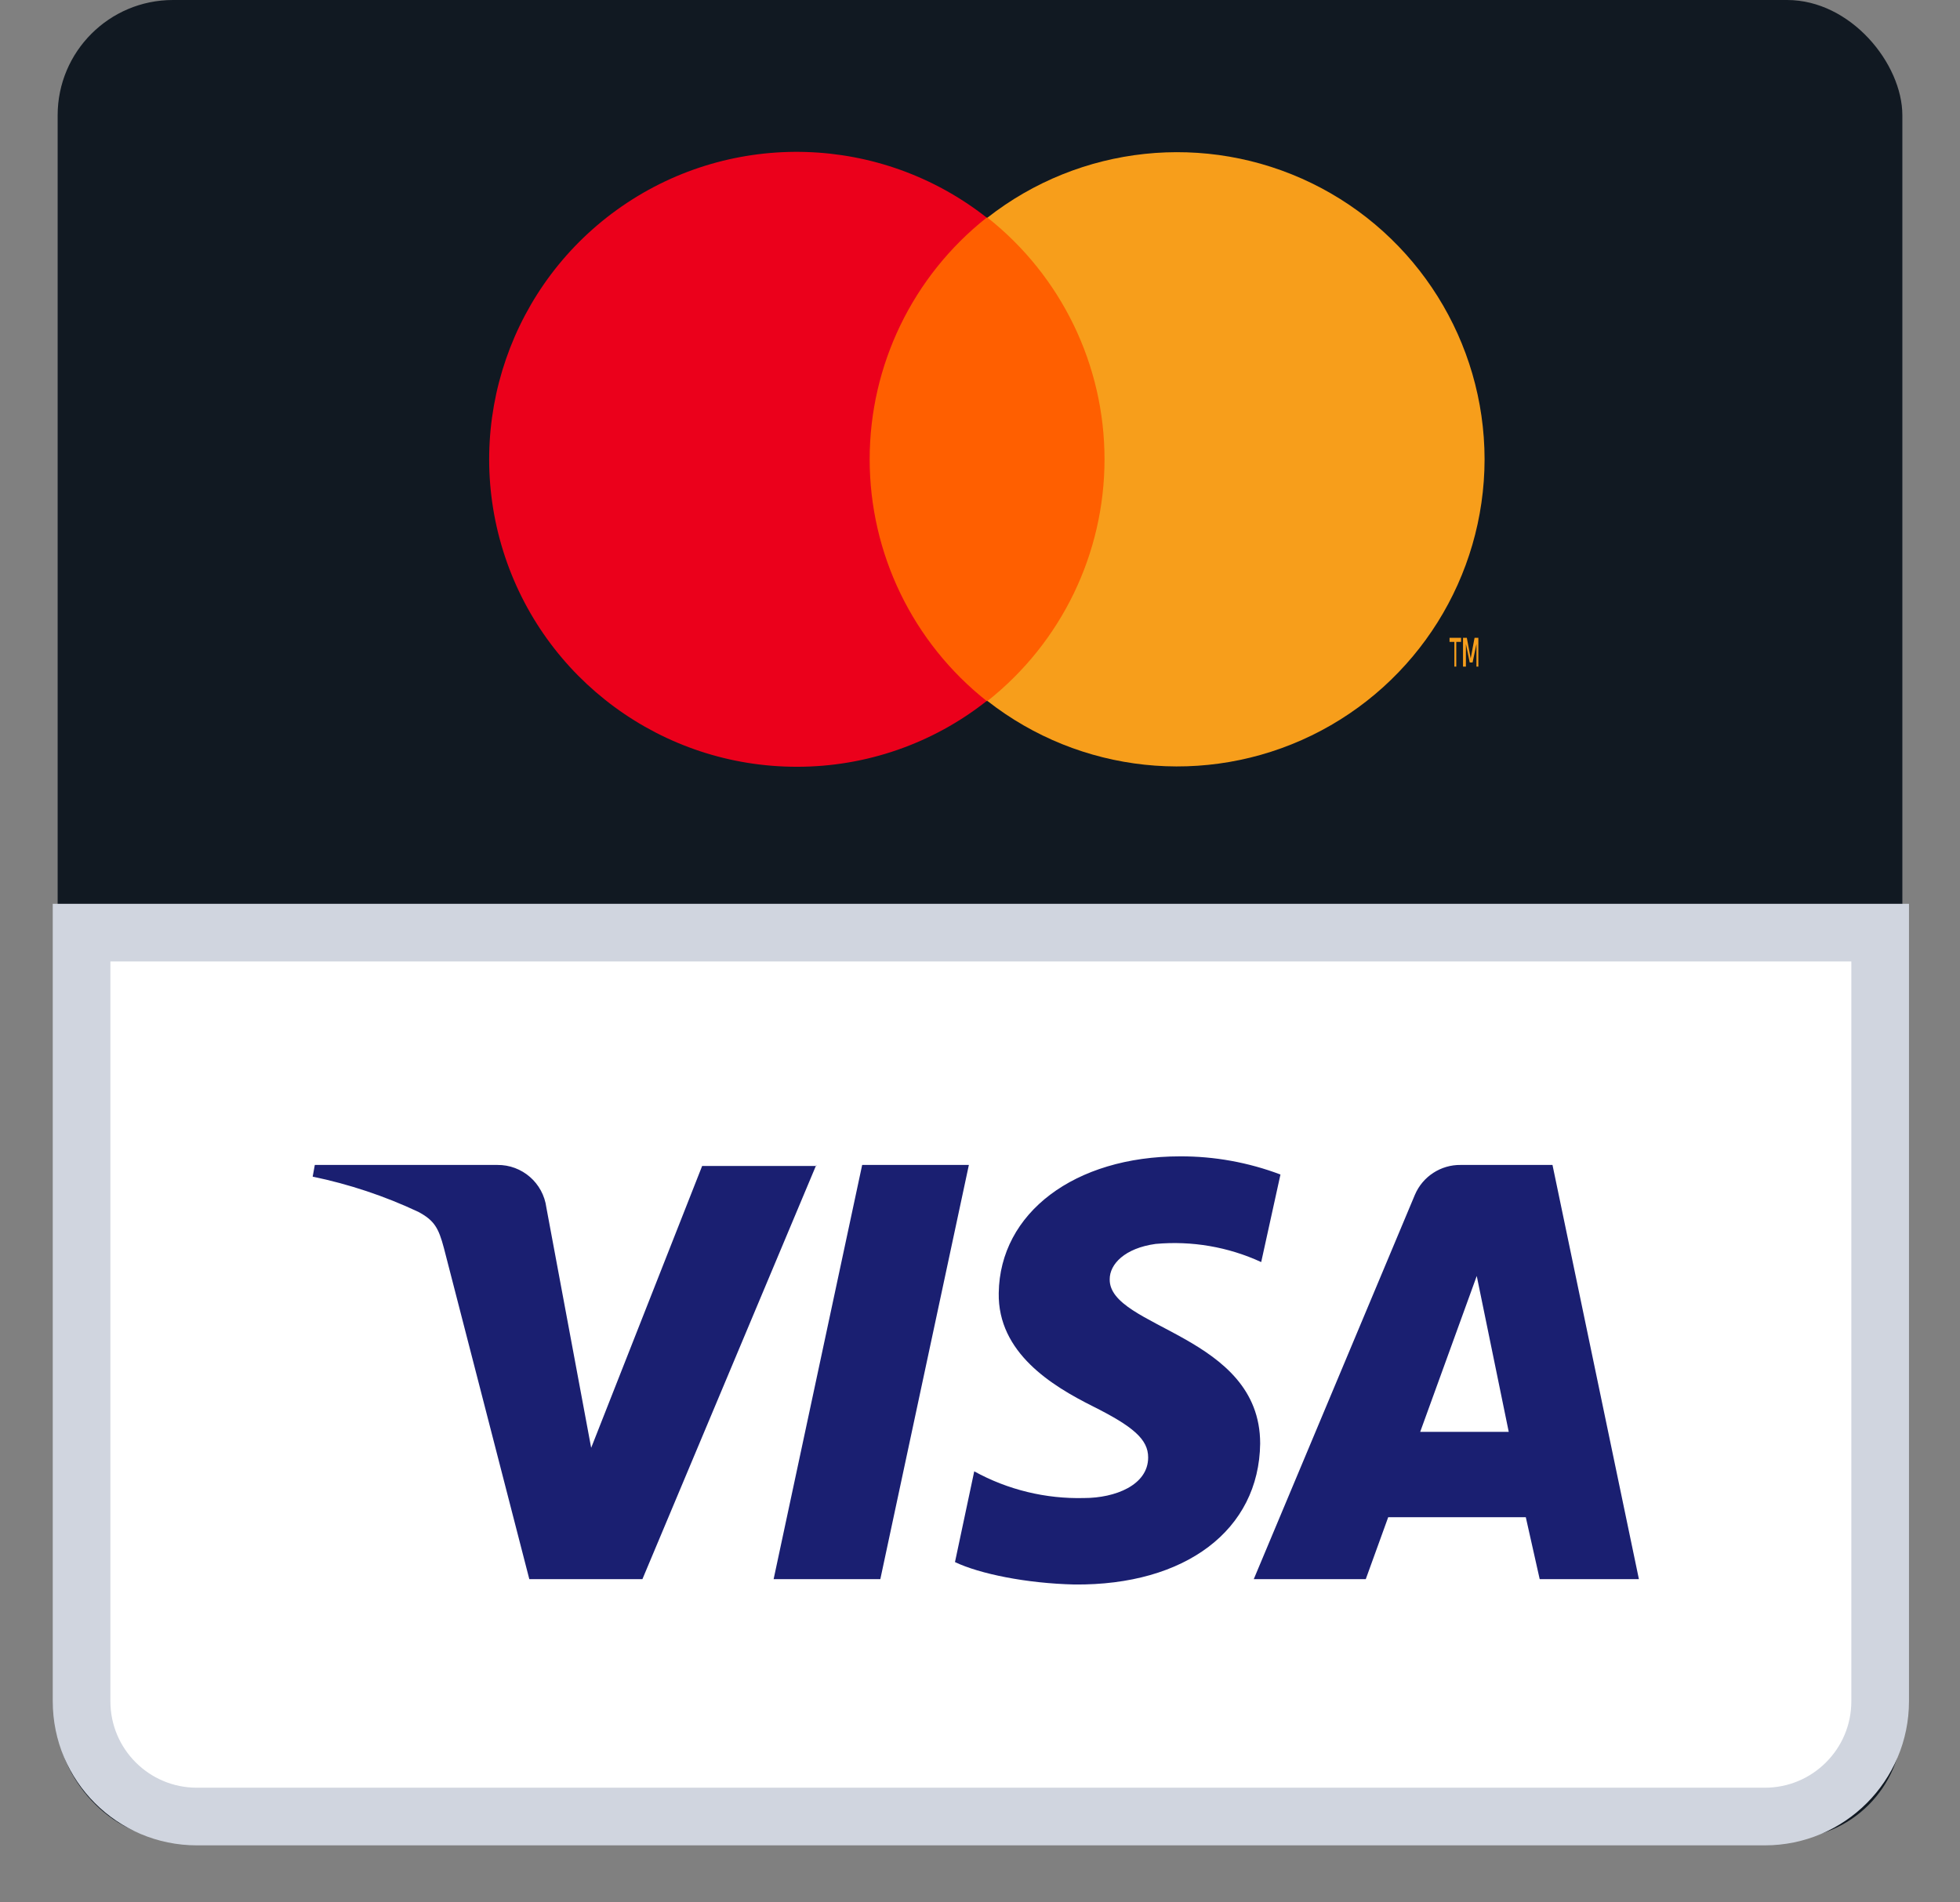 <?xml version="1.0" encoding="UTF-8" standalone="no"?>
<svg width="34px" height="33px" viewBox="0 0 34 33" version="1.1" xmlns="http://www.w3.org/2000/svg" xmlns:xlink="http://www.w3.org/1999/xlink">
    <rect x="0" y="0" width="34" height="33" fill="#808080" stroke="none"/>
    <!-- Generator: Sketch 49.1 (51147) - http://www.bohemiancoding.com/sketch -->
    <title>visa_mastercard</title>
    <desc>Created with Sketch.</desc>
    <defs></defs>
    <g id="Page-1" stroke="none" stroke-width="1" fill="none" fill-rule="evenodd">
        <g id="visa_mastercard" transform="translate(1, 0)" fill-rule="nonzero">
            <rect id="Rectangle-path" fill="#111922" x="0" y="0" width="32" height="31.896" rx="2"></rect>
            <path d="M0.415,16.178 L31.615,16.178 L31.615,29.511 C31.615,30.616 30.719,31.511 29.615,31.511 L2.415,31.511 C1.31,31.511 0.415,30.616 0.415,29.511 L0.415,16.178 Z" id="Rectangle-path" stroke="#D0D5DF" fill="#FFFFFF"></path>
            <path d="M13.16,20.208 L10.144,27.393 L8.182,27.393 L6.701,21.652 C6.608,21.3 6.534,21.171 6.257,21.022 C5.672,20.747 5.057,20.542 4.424,20.411 L4.461,20.208 L7.626,20.208 C8.057,20.203 8.422,20.521 8.478,20.948 L9.255,25.115 L11.18,20.226 L13.16,20.226 L13.16,20.208 Z M20.86,25.041 C20.86,23.152 18.232,23.041 18.25,22.189 C18.25,21.93 18.509,21.652 19.046,21.578 C19.674,21.521 20.306,21.629 20.878,21.893 L21.212,20.374 C20.656,20.164 20.066,20.057 19.472,20.059 C17.639,20.059 16.344,21.041 16.325,22.43 C16.307,23.467 17.251,24.041 17.954,24.393 C18.657,24.745 18.917,24.967 18.917,25.282 C18.917,25.763 18.343,25.986 17.806,25.986 C17.141,26.003 16.483,25.844 15.9,25.523 L15.566,27.097 C15.992,27.301 16.807,27.467 17.639,27.486 C19.564,27.504 20.841,26.541 20.86,25.041 Z M25.709,27.393 L27.43,27.393 L25.931,20.208 L24.339,20.208 C23.994,20.203 23.679,20.408 23.544,20.726 L20.749,27.393 L22.692,27.393 L23.081,26.319 L25.468,26.319 L25.709,27.393 Z M23.636,24.838 L24.617,22.134 L25.172,24.838 L23.636,24.838 Z M15.807,20.208 L14.271,27.393 L12.42,27.393 L13.956,20.208 L15.807,20.208 Z" id="Shape" fill="#1A1F71"></path>
            <g id="_Group_" transform="translate(7.36, 2.56)">
                <rect id="Rectangle-path" fill="#FF5F00" x="6.207" y="1.215" width="5.141" height="8.385"></rect>
                <path d="M6.726,5.407 C6.726,3.773 7.474,2.229 8.756,1.215 C6.919,-0.229 4.356,-0.31 2.432,1.016 C0.509,2.342 -0.328,4.766 0.368,6.996 C1.064,9.226 3.13,10.744 5.467,10.741 C6.66,10.742 7.819,10.34 8.756,9.6 C7.474,8.586 6.726,7.042 6.726,5.407 Z" id="_Path_" fill="#EB001B"></path>
                <path d="M16.902,9.004 L16.902,8.575 L16.985,8.575 L16.985,8.504 L16.785,8.504 L16.785,8.575 L16.869,8.575 L16.869,9.004 L16.902,9.004 Z M17.285,9.004 L17.285,8.504 L17.219,8.504 L17.152,8.861 L17.085,8.504 L17.019,8.504 L17.019,9.004 L17.069,9.004 L17.069,8.611 L17.135,8.932 L17.185,8.932 L17.252,8.611 L17.252,9.004 L17.285,9.004 Z" id="Shape" fill="#F79E1B"></path>
                <path d="M17.393,5.407 C17.39,7.447 16.225,9.306 14.392,10.198 C12.558,11.09 10.376,10.858 8.77,9.6 C10.052,8.586 10.8,7.042 10.8,5.407 C10.8,3.773 10.052,2.229 8.77,1.215 C10.376,-0.043 12.558,-0.275 14.392,0.617 C16.225,1.509 17.39,3.368 17.393,5.407 Z" id="Shape" fill="#F79E1B"></path>
            </g>
        </g>
    </g>
</svg>